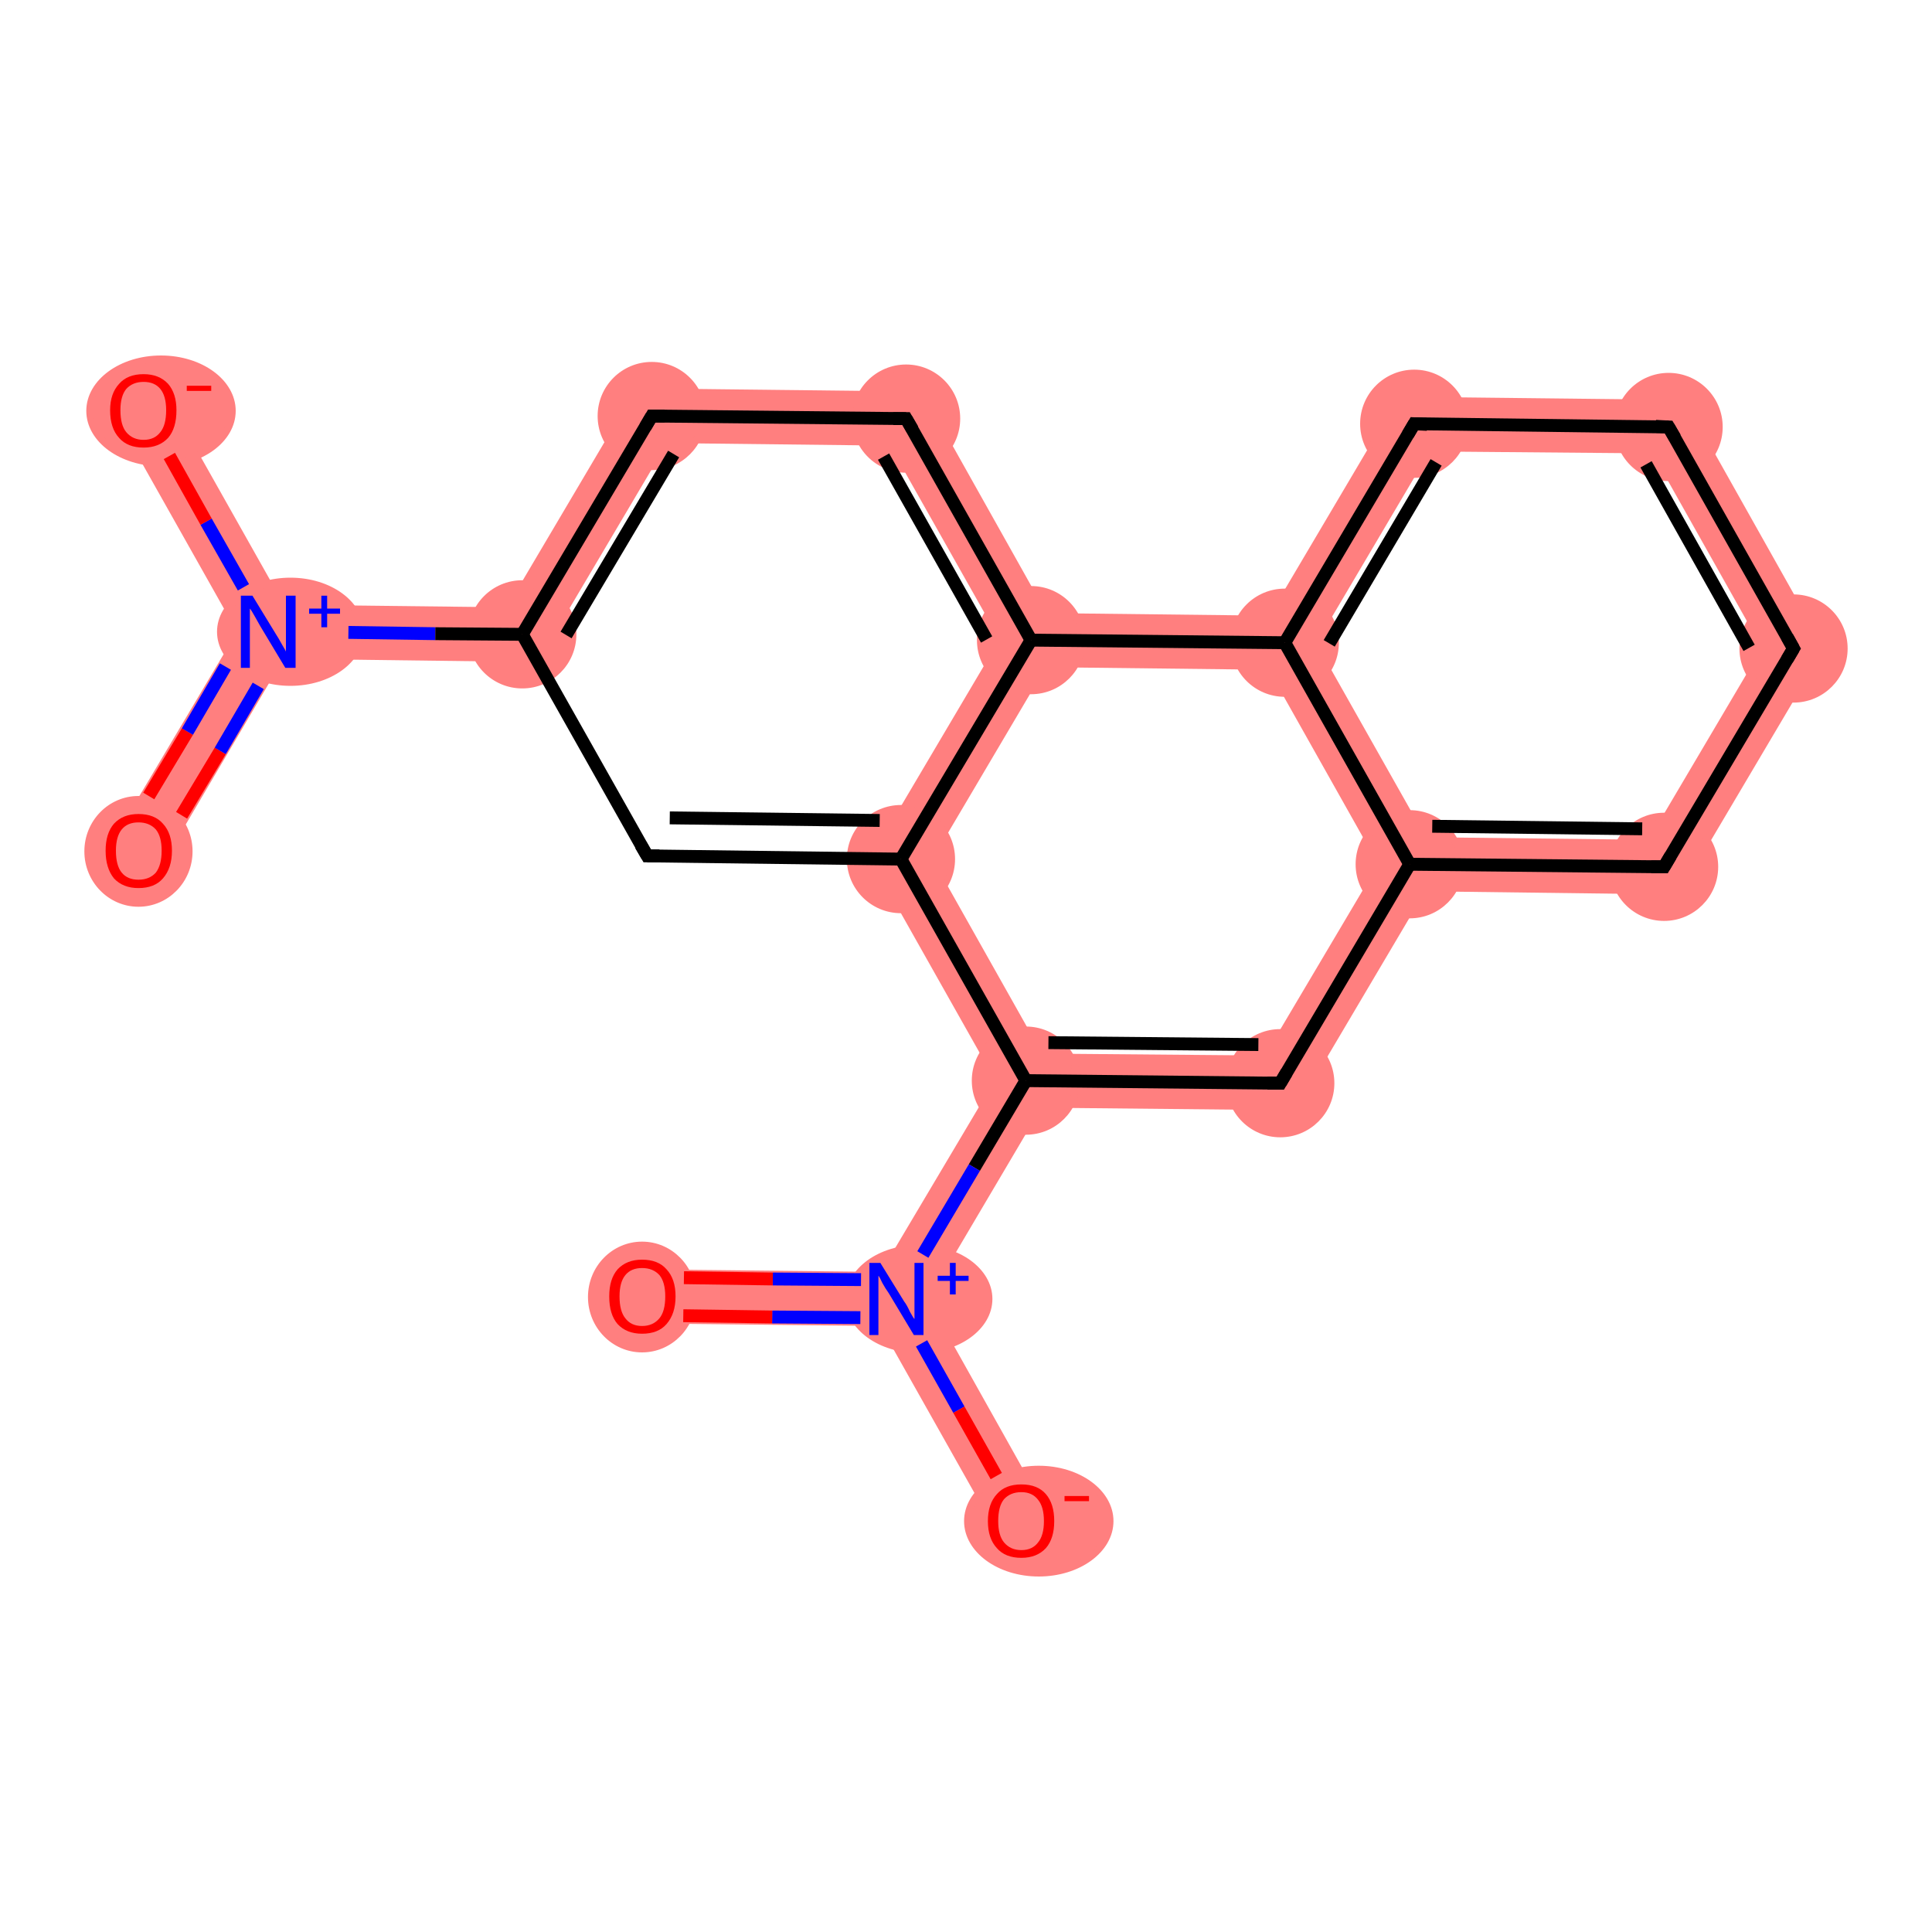 <?xml version='1.0' encoding='iso-8859-1'?>
<svg version='1.1' baseProfile='full'
              xmlns='http://www.w3.org/2000/svg'
                      xmlns:rdkit='http://www.rdkit.org/xml'
                      xmlns:xlink='http://www.w3.org/1999/xlink'
                  xml:space='preserve'
width='300px' height='300px' viewBox='0 0 300 300'>
<!-- END OF HEADER -->
<rect style='opacity:1.0;fill:#FFFFFF;stroke:none' width='300.0' height='300.0' x='0.0' y='0.0'> </rect>
<path class='bond-0 atom-0 atom-1' d='M 36.8,98.1 L 41.6,98.1 L 44.0,102.3 L 25.2,134.2 L 17.9,129.9 Z' style='fill:#FF7F7F;fill-rule:evenodd;fill-opacity:1;stroke:#FF7F7F;stroke-width:0.0px;stroke-linecap:butt;stroke-linejoin:miter;stroke-opacity:1;' />
<path class='bond-1 atom-1 atom-2' d='M 25.9,61.6 L 44.1,93.9 L 41.6,98.1 L 36.8,98.1 L 18.6,65.8 Z' style='fill:#FF7F7F;fill-rule:evenodd;fill-opacity:1;stroke:#FF7F7F;stroke-width:0.0px;stroke-linecap:butt;stroke-linejoin:miter;stroke-opacity:1;' />
<path class='bond-2 atom-1 atom-3' d='M 44.1,93.9 L 78.7,94.3 L 83.5,102.8 L 44.0,102.3 L 41.6,98.1 Z' style='fill:#FF7F7F;fill-rule:evenodd;fill-opacity:1;stroke:#FF7F7F;stroke-width:0.0px;stroke-linecap:butt;stroke-linejoin:miter;stroke-opacity:1;' />
<path class='bond-3 atom-3 atom-4' d='M 98.8,60.3 L 103.6,68.8 L 83.5,102.8 L 78.7,94.3 Z' style='fill:#FF7F7F;fill-rule:evenodd;fill-opacity:1;stroke:#FF7F7F;stroke-width:0.0px;stroke-linecap:butt;stroke-linejoin:miter;stroke-opacity:1;' />
<path class='bond-4 atom-4 atom-5' d='M 98.8,60.3 L 143.2,60.8 L 138.2,69.2 L 103.6,68.8 Z' style='fill:#FF7F7F;fill-rule:evenodd;fill-opacity:1;stroke:#FF7F7F;stroke-width:0.0px;stroke-linecap:butt;stroke-linejoin:miter;stroke-opacity:1;' />
<path class='bond-5 atom-5 atom-6' d='M 143.2,60.8 L 162.5,95.2 L 160.1,99.4 L 155.2,99.3 L 138.2,69.2 Z' style='fill:#FF7F7F;fill-rule:evenodd;fill-opacity:1;stroke:#FF7F7F;stroke-width:0.0px;stroke-linecap:butt;stroke-linejoin:miter;stroke-opacity:1;' />
<path class='bond-6 atom-6 atom-7' d='M 155.2,99.3 L 160.1,99.4 L 162.4,103.6 L 144.8,133.4 L 135.1,133.3 Z' style='fill:#FF7F7F;fill-rule:evenodd;fill-opacity:1;stroke:#FF7F7F;stroke-width:0.0px;stroke-linecap:butt;stroke-linejoin:miter;stroke-opacity:1;' />
<path class='bond-21 atom-6 atom-19' d='M 162.5,95.2 L 197.1,95.6 L 199.5,99.8 L 197.0,104.0 L 162.4,103.6 L 160.1,99.4 Z' style='fill:#FF7F7F;fill-rule:evenodd;fill-opacity:1;stroke:#FF7F7F;stroke-width:0.0px;stroke-linecap:butt;stroke-linejoin:miter;stroke-opacity:1;' />
<path class='bond-8 atom-7 atom-9' d='M 135.1,133.3 L 144.8,133.4 L 161.8,163.6 L 159.3,167.8 L 154.5,167.7 Z' style='fill:#FF7F7F;fill-rule:evenodd;fill-opacity:1;stroke:#FF7F7F;stroke-width:0.0px;stroke-linecap:butt;stroke-linejoin:miter;stroke-opacity:1;' />
<path class='bond-9 atom-9 atom-10' d='M 154.5,167.7 L 159.3,167.8 L 161.7,172.0 L 144.1,201.8 L 139.2,201.7 L 136.8,197.5 Z' style='fill:#FF7F7F;fill-rule:evenodd;fill-opacity:1;stroke:#FF7F7F;stroke-width:0.0px;stroke-linecap:butt;stroke-linejoin:miter;stroke-opacity:1;' />
<path class='bond-12 atom-9 atom-13' d='M 161.8,163.6 L 196.4,163.9 L 201.2,172.4 L 161.7,172.0 L 159.3,167.8 Z' style='fill:#FF7F7F;fill-rule:evenodd;fill-opacity:1;stroke:#FF7F7F;stroke-width:0.0px;stroke-linecap:butt;stroke-linejoin:miter;stroke-opacity:1;' />
<path class='bond-10 atom-10 atom-11' d='M 99.8,197.1 L 136.8,197.5 L 139.2,201.7 L 136.7,205.9 L 99.7,205.5 Z' style='fill:#FF7F7F;fill-rule:evenodd;fill-opacity:1;stroke:#FF7F7F;stroke-width:0.0px;stroke-linecap:butt;stroke-linejoin:miter;stroke-opacity:1;' />
<path class='bond-11 atom-10 atom-12' d='M 139.2,201.7 L 144.1,201.8 L 162.2,234.1 L 154.9,238.2 L 136.7,205.9 Z' style='fill:#FF7F7F;fill-rule:evenodd;fill-opacity:1;stroke:#FF7F7F;stroke-width:0.0px;stroke-linecap:butt;stroke-linejoin:miter;stroke-opacity:1;' />
<path class='bond-13 atom-13 atom-14' d='M 214.0,134.2 L 218.9,134.2 L 221.3,138.4 L 201.2,172.4 L 196.4,163.9 Z' style='fill:#FF7F7F;fill-rule:evenodd;fill-opacity:1;stroke:#FF7F7F;stroke-width:0.0px;stroke-linecap:butt;stroke-linejoin:miter;stroke-opacity:1;' />
<path class='bond-14 atom-14 atom-15' d='M 221.4,130.0 L 256.0,130.4 L 260.7,138.9 L 221.3,138.4 L 218.9,134.2 Z' style='fill:#FF7F7F;fill-rule:evenodd;fill-opacity:1;stroke:#FF7F7F;stroke-width:0.0px;stroke-linecap:butt;stroke-linejoin:miter;stroke-opacity:1;' />
<path class='bond-20 atom-14 atom-19' d='M 199.5,99.8 L 204.4,99.9 L 221.4,130.0 L 218.9,134.2 L 214.0,134.2 L 197.0,104.0 Z' style='fill:#FF7F7F;fill-rule:evenodd;fill-opacity:1;stroke:#FF7F7F;stroke-width:0.0px;stroke-linecap:butt;stroke-linejoin:miter;stroke-opacity:1;' />
<path class='bond-15 atom-15 atom-16' d='M 273.6,100.6 L 283.3,100.7 L 260.7,138.9 L 256.0,130.4 Z' style='fill:#FF7F7F;fill-rule:evenodd;fill-opacity:1;stroke:#FF7F7F;stroke-width:0.0px;stroke-linecap:butt;stroke-linejoin:miter;stroke-opacity:1;' />
<path class='bond-16 atom-16 atom-17' d='M 261.6,62.1 L 283.3,100.7 L 273.6,100.6 L 256.6,70.4 Z' style='fill:#FF7F7F;fill-rule:evenodd;fill-opacity:1;stroke:#FF7F7F;stroke-width:0.0px;stroke-linecap:butt;stroke-linejoin:miter;stroke-opacity:1;' />
<path class='bond-17 atom-17 atom-18' d='M 217.2,61.6 L 261.6,62.1 L 256.6,70.4 L 222.0,70.1 Z' style='fill:#FF7F7F;fill-rule:evenodd;fill-opacity:1;stroke:#FF7F7F;stroke-width:0.0px;stroke-linecap:butt;stroke-linejoin:miter;stroke-opacity:1;' />
<path class='bond-18 atom-18 atom-19' d='M 217.2,61.6 L 222.0,70.1 L 204.4,99.9 L 199.5,99.8 L 197.1,95.6 Z' style='fill:#FF7F7F;fill-rule:evenodd;fill-opacity:1;stroke:#FF7F7F;stroke-width:0.0px;stroke-linecap:butt;stroke-linejoin:miter;stroke-opacity:1;' />
<ellipse cx='21.5' cy='132.2' rx='7.9' ry='8.1' class='atom-0'  style='fill:#FF7F7F;fill-rule:evenodd;stroke:#FF7F7F;stroke-width:1.0px;stroke-linecap:butt;stroke-linejoin:miter;stroke-opacity:1' />
<ellipse cx='45.1' cy='98.1' rx='10.9' ry='7.9' class='atom-1'  style='fill:#FF7F7F;fill-rule:evenodd;stroke:#FF7F7F;stroke-width:1.0px;stroke-linecap:butt;stroke-linejoin:miter;stroke-opacity:1' />
<ellipse cx='25.0' cy='63.8' rx='11.1' ry='8.1' class='atom-2'  style='fill:#FF7F7F;fill-rule:evenodd;stroke:#FF7F7F;stroke-width:1.0px;stroke-linecap:butt;stroke-linejoin:miter;stroke-opacity:1' />
<ellipse cx='81.1' cy='98.5' rx='7.9' ry='7.9' class='atom-3'  style='fill:#FF7F7F;fill-rule:evenodd;stroke:#FF7F7F;stroke-width:1.0px;stroke-linecap:butt;stroke-linejoin:miter;stroke-opacity:1' />
<ellipse cx='101.2' cy='64.6' rx='7.9' ry='7.9' class='atom-4'  style='fill:#FF7F7F;fill-rule:evenodd;stroke:#FF7F7F;stroke-width:1.0px;stroke-linecap:butt;stroke-linejoin:miter;stroke-opacity:1' />
<ellipse cx='140.7' cy='65.0' rx='7.9' ry='7.9' class='atom-5'  style='fill:#FF7F7F;fill-rule:evenodd;stroke:#FF7F7F;stroke-width:1.0px;stroke-linecap:butt;stroke-linejoin:miter;stroke-opacity:1' />
<ellipse cx='160.1' cy='99.4' rx='7.9' ry='7.9' class='atom-6'  style='fill:#FF7F7F;fill-rule:evenodd;stroke:#FF7F7F;stroke-width:1.0px;stroke-linecap:butt;stroke-linejoin:miter;stroke-opacity:1' />
<ellipse cx='139.9' cy='133.4' rx='7.9' ry='7.9' class='atom-7'  style='fill:#FF7F7F;fill-rule:evenodd;stroke:#FF7F7F;stroke-width:1.0px;stroke-linecap:butt;stroke-linejoin:miter;stroke-opacity:1' />
<ellipse cx='159.3' cy='167.8' rx='7.9' ry='7.9' class='atom-9'  style='fill:#FF7F7F;fill-rule:evenodd;stroke:#FF7F7F;stroke-width:1.0px;stroke-linecap:butt;stroke-linejoin:miter;stroke-opacity:1' />
<ellipse cx='142.7' cy='201.7' rx='10.9' ry='7.9' class='atom-10'  style='fill:#FF7F7F;fill-rule:evenodd;stroke:#FF7F7F;stroke-width:1.0px;stroke-linecap:butt;stroke-linejoin:miter;stroke-opacity:1' />
<ellipse cx='99.7' cy='201.4' rx='7.9' ry='8.1' class='atom-11'  style='fill:#FF7F7F;fill-rule:evenodd;stroke:#FF7F7F;stroke-width:1.0px;stroke-linecap:butt;stroke-linejoin:miter;stroke-opacity:1' />
<ellipse cx='161.3' cy='236.2' rx='11.1' ry='8.1' class='atom-12'  style='fill:#FF7F7F;fill-rule:evenodd;stroke:#FF7F7F;stroke-width:1.0px;stroke-linecap:butt;stroke-linejoin:miter;stroke-opacity:1' />
<ellipse cx='198.8' cy='168.2' rx='7.9' ry='7.9' class='atom-13'  style='fill:#FF7F7F;fill-rule:evenodd;stroke:#FF7F7F;stroke-width:1.0px;stroke-linecap:butt;stroke-linejoin:miter;stroke-opacity:1' />
<ellipse cx='218.9' cy='134.2' rx='7.9' ry='7.9' class='atom-14'  style='fill:#FF7F7F;fill-rule:evenodd;stroke:#FF7F7F;stroke-width:1.0px;stroke-linecap:butt;stroke-linejoin:miter;stroke-opacity:1' />
<ellipse cx='258.4' cy='134.6' rx='7.9' ry='7.9' class='atom-15'  style='fill:#FF7F7F;fill-rule:evenodd;stroke:#FF7F7F;stroke-width:1.0px;stroke-linecap:butt;stroke-linejoin:miter;stroke-opacity:1' />
<ellipse cx='278.5' cy='100.7' rx='7.9' ry='7.9' class='atom-16'  style='fill:#FF7F7F;fill-rule:evenodd;stroke:#FF7F7F;stroke-width:1.0px;stroke-linecap:butt;stroke-linejoin:miter;stroke-opacity:1' />
<ellipse cx='259.1' cy='66.3' rx='7.9' ry='7.9' class='atom-17'  style='fill:#FF7F7F;fill-rule:evenodd;stroke:#FF7F7F;stroke-width:1.0px;stroke-linecap:butt;stroke-linejoin:miter;stroke-opacity:1' />
<ellipse cx='219.6' cy='65.8' rx='7.9' ry='7.9' class='atom-18'  style='fill:#FF7F7F;fill-rule:evenodd;stroke:#FF7F7F;stroke-width:1.0px;stroke-linecap:butt;stroke-linejoin:miter;stroke-opacity:1' />
<ellipse cx='199.5' cy='99.8' rx='7.9' ry='7.9' class='atom-19'  style='fill:#FF7F7F;fill-rule:evenodd;stroke:#FF7F7F;stroke-width:1.0px;stroke-linecap:butt;stroke-linejoin:miter;stroke-opacity:1' />
<path class='bond-0 atom-0 atom-1' d='M 23.1,123.6 L 29.1,113.6' style='fill:none;fill-rule:evenodd;stroke:#FF0000;stroke-width:2.0px;stroke-linecap:butt;stroke-linejoin:miter;stroke-opacity:1' />
<path class='bond-0 atom-0 atom-1' d='M 29.1,113.6 L 35.0,103.5' style='fill:none;fill-rule:evenodd;stroke:#0000FF;stroke-width:2.0px;stroke-linecap:butt;stroke-linejoin:miter;stroke-opacity:1' />
<path class='bond-0 atom-0 atom-1' d='M 28.2,126.6 L 34.2,116.6' style='fill:none;fill-rule:evenodd;stroke:#FF0000;stroke-width:2.0px;stroke-linecap:butt;stroke-linejoin:miter;stroke-opacity:1' />
<path class='bond-0 atom-0 atom-1' d='M 34.2,116.6 L 40.1,106.5' style='fill:none;fill-rule:evenodd;stroke:#0000FF;stroke-width:2.0px;stroke-linecap:butt;stroke-linejoin:miter;stroke-opacity:1' />
<path class='bond-1 atom-1 atom-2' d='M 37.8,91.2 L 32.0,81.0' style='fill:none;fill-rule:evenodd;stroke:#0000FF;stroke-width:2.0px;stroke-linecap:butt;stroke-linejoin:miter;stroke-opacity:1' />
<path class='bond-1 atom-1 atom-2' d='M 32.0,81.0 L 26.3,70.8' style='fill:none;fill-rule:evenodd;stroke:#FF0000;stroke-width:2.0px;stroke-linecap:butt;stroke-linejoin:miter;stroke-opacity:1' />
<path class='bond-2 atom-1 atom-3' d='M 54.1,98.2 L 67.6,98.4' style='fill:none;fill-rule:evenodd;stroke:#0000FF;stroke-width:2.0px;stroke-linecap:butt;stroke-linejoin:miter;stroke-opacity:1' />
<path class='bond-2 atom-1 atom-3' d='M 67.6,98.4 L 81.1,98.5' style='fill:none;fill-rule:evenodd;stroke:#000000;stroke-width:2.0px;stroke-linecap:butt;stroke-linejoin:miter;stroke-opacity:1' />
<path class='bond-3 atom-3 atom-4' d='M 81.1,98.5 L 101.2,64.6' style='fill:none;fill-rule:evenodd;stroke:#000000;stroke-width:2.0px;stroke-linecap:butt;stroke-linejoin:miter;stroke-opacity:1' />
<path class='bond-3 atom-3 atom-4' d='M 87.9,98.6 L 104.6,70.5' style='fill:none;fill-rule:evenodd;stroke:#000000;stroke-width:2.0px;stroke-linecap:butt;stroke-linejoin:miter;stroke-opacity:1' />
<path class='bond-4 atom-4 atom-5' d='M 101.2,64.6 L 140.7,65.0' style='fill:none;fill-rule:evenodd;stroke:#000000;stroke-width:2.0px;stroke-linecap:butt;stroke-linejoin:miter;stroke-opacity:1' />
<path class='bond-5 atom-5 atom-6' d='M 140.7,65.0 L 160.1,99.4' style='fill:none;fill-rule:evenodd;stroke:#000000;stroke-width:2.0px;stroke-linecap:butt;stroke-linejoin:miter;stroke-opacity:1' />
<path class='bond-5 atom-5 atom-6' d='M 137.2,70.9 L 153.2,99.3' style='fill:none;fill-rule:evenodd;stroke:#000000;stroke-width:2.0px;stroke-linecap:butt;stroke-linejoin:miter;stroke-opacity:1' />
<path class='bond-6 atom-6 atom-7' d='M 160.1,99.4 L 139.9,133.4' style='fill:none;fill-rule:evenodd;stroke:#000000;stroke-width:2.0px;stroke-linecap:butt;stroke-linejoin:miter;stroke-opacity:1' />
<path class='bond-7 atom-7 atom-8' d='M 139.9,133.4 L 100.5,132.9' style='fill:none;fill-rule:evenodd;stroke:#000000;stroke-width:2.0px;stroke-linecap:butt;stroke-linejoin:miter;stroke-opacity:1' />
<path class='bond-7 atom-7 atom-8' d='M 136.6,127.4 L 104.0,127.0' style='fill:none;fill-rule:evenodd;stroke:#000000;stroke-width:2.0px;stroke-linecap:butt;stroke-linejoin:miter;stroke-opacity:1' />
<path class='bond-8 atom-7 atom-9' d='M 139.9,133.4 L 159.3,167.8' style='fill:none;fill-rule:evenodd;stroke:#000000;stroke-width:2.0px;stroke-linecap:butt;stroke-linejoin:miter;stroke-opacity:1' />
<path class='bond-9 atom-9 atom-10' d='M 159.3,167.8 L 151.3,181.3' style='fill:none;fill-rule:evenodd;stroke:#000000;stroke-width:2.0px;stroke-linecap:butt;stroke-linejoin:miter;stroke-opacity:1' />
<path class='bond-9 atom-9 atom-10' d='M 151.3,181.3 L 143.3,194.8' style='fill:none;fill-rule:evenodd;stroke:#0000FF;stroke-width:2.0px;stroke-linecap:butt;stroke-linejoin:miter;stroke-opacity:1' />
<path class='bond-10 atom-10 atom-11' d='M 133.7,198.7 L 120.0,198.6' style='fill:none;fill-rule:evenodd;stroke:#0000FF;stroke-width:2.0px;stroke-linecap:butt;stroke-linejoin:miter;stroke-opacity:1' />
<path class='bond-10 atom-10 atom-11' d='M 120.0,198.6 L 106.2,198.4' style='fill:none;fill-rule:evenodd;stroke:#FF0000;stroke-width:2.0px;stroke-linecap:butt;stroke-linejoin:miter;stroke-opacity:1' />
<path class='bond-10 atom-10 atom-11' d='M 133.6,204.6 L 119.9,204.5' style='fill:none;fill-rule:evenodd;stroke:#0000FF;stroke-width:2.0px;stroke-linecap:butt;stroke-linejoin:miter;stroke-opacity:1' />
<path class='bond-10 atom-10 atom-11' d='M 119.9,204.5 L 106.1,204.3' style='fill:none;fill-rule:evenodd;stroke:#FF0000;stroke-width:2.0px;stroke-linecap:butt;stroke-linejoin:miter;stroke-opacity:1' />
<path class='bond-11 atom-10 atom-12' d='M 143.1,208.6 L 148.9,218.9' style='fill:none;fill-rule:evenodd;stroke:#0000FF;stroke-width:2.0px;stroke-linecap:butt;stroke-linejoin:miter;stroke-opacity:1' />
<path class='bond-11 atom-10 atom-12' d='M 148.9,218.9 L 154.7,229.2' style='fill:none;fill-rule:evenodd;stroke:#FF0000;stroke-width:2.0px;stroke-linecap:butt;stroke-linejoin:miter;stroke-opacity:1' />
<path class='bond-12 atom-9 atom-13' d='M 159.3,167.8 L 198.8,168.2' style='fill:none;fill-rule:evenodd;stroke:#000000;stroke-width:2.0px;stroke-linecap:butt;stroke-linejoin:miter;stroke-opacity:1' />
<path class='bond-12 atom-9 atom-13' d='M 162.8,161.9 L 195.4,162.2' style='fill:none;fill-rule:evenodd;stroke:#000000;stroke-width:2.0px;stroke-linecap:butt;stroke-linejoin:miter;stroke-opacity:1' />
<path class='bond-13 atom-13 atom-14' d='M 198.8,168.2 L 218.9,134.2' style='fill:none;fill-rule:evenodd;stroke:#000000;stroke-width:2.0px;stroke-linecap:butt;stroke-linejoin:miter;stroke-opacity:1' />
<path class='bond-14 atom-14 atom-15' d='M 218.9,134.2 L 258.4,134.6' style='fill:none;fill-rule:evenodd;stroke:#000000;stroke-width:2.0px;stroke-linecap:butt;stroke-linejoin:miter;stroke-opacity:1' />
<path class='bond-14 atom-14 atom-15' d='M 222.4,128.3 L 255.0,128.7' style='fill:none;fill-rule:evenodd;stroke:#000000;stroke-width:2.0px;stroke-linecap:butt;stroke-linejoin:miter;stroke-opacity:1' />
<path class='bond-15 atom-15 atom-16' d='M 258.4,134.6 L 278.5,100.7' style='fill:none;fill-rule:evenodd;stroke:#000000;stroke-width:2.0px;stroke-linecap:butt;stroke-linejoin:miter;stroke-opacity:1' />
<path class='bond-16 atom-16 atom-17' d='M 278.5,100.7 L 259.1,66.3' style='fill:none;fill-rule:evenodd;stroke:#000000;stroke-width:2.0px;stroke-linecap:butt;stroke-linejoin:miter;stroke-opacity:1' />
<path class='bond-16 atom-16 atom-17' d='M 271.6,100.6 L 255.6,72.1' style='fill:none;fill-rule:evenodd;stroke:#000000;stroke-width:2.0px;stroke-linecap:butt;stroke-linejoin:miter;stroke-opacity:1' />
<path class='bond-17 atom-17 atom-18' d='M 259.1,66.3 L 219.6,65.8' style='fill:none;fill-rule:evenodd;stroke:#000000;stroke-width:2.0px;stroke-linecap:butt;stroke-linejoin:miter;stroke-opacity:1' />
<path class='bond-18 atom-18 atom-19' d='M 219.6,65.8 L 199.5,99.8' style='fill:none;fill-rule:evenodd;stroke:#000000;stroke-width:2.0px;stroke-linecap:butt;stroke-linejoin:miter;stroke-opacity:1' />
<path class='bond-18 atom-18 atom-19' d='M 223.0,71.8 L 206.4,99.9' style='fill:none;fill-rule:evenodd;stroke:#000000;stroke-width:2.0px;stroke-linecap:butt;stroke-linejoin:miter;stroke-opacity:1' />
<path class='bond-19 atom-8 atom-3' d='M 100.5,132.9 L 81.1,98.5' style='fill:none;fill-rule:evenodd;stroke:#000000;stroke-width:2.0px;stroke-linecap:butt;stroke-linejoin:miter;stroke-opacity:1' />
<path class='bond-20 atom-19 atom-14' d='M 199.5,99.8 L 218.9,134.2' style='fill:none;fill-rule:evenodd;stroke:#000000;stroke-width:2.0px;stroke-linecap:butt;stroke-linejoin:miter;stroke-opacity:1' />
<path class='bond-21 atom-19 atom-6' d='M 199.5,99.8 L 160.1,99.4' style='fill:none;fill-rule:evenodd;stroke:#000000;stroke-width:2.0px;stroke-linecap:butt;stroke-linejoin:miter;stroke-opacity:1' />
<path d='M 100.2,66.3 L 101.2,64.6 L 103.2,64.6' style='fill:none;stroke:#000000;stroke-width:2.0px;stroke-linecap:butt;stroke-linejoin:miter;stroke-opacity:1;' />
<path d='M 138.7,65.0 L 140.7,65.0 L 141.7,66.7' style='fill:none;stroke:#000000;stroke-width:2.0px;stroke-linecap:butt;stroke-linejoin:miter;stroke-opacity:1;' />
<path d='M 102.4,132.9 L 100.5,132.9 L 99.5,131.2' style='fill:none;stroke:#000000;stroke-width:2.0px;stroke-linecap:butt;stroke-linejoin:miter;stroke-opacity:1;' />
<path d='M 196.8,168.2 L 198.8,168.2 L 199.8,166.5' style='fill:none;stroke:#000000;stroke-width:2.0px;stroke-linecap:butt;stroke-linejoin:miter;stroke-opacity:1;' />
<path d='M 256.4,134.6 L 258.4,134.6 L 259.4,132.9' style='fill:none;stroke:#000000;stroke-width:2.0px;stroke-linecap:butt;stroke-linejoin:miter;stroke-opacity:1;' />
<path d='M 277.5,102.4 L 278.5,100.7 L 277.5,98.9' style='fill:none;stroke:#000000;stroke-width:2.0px;stroke-linecap:butt;stroke-linejoin:miter;stroke-opacity:1;' />
<path d='M 260.1,68.0 L 259.1,66.3 L 257.1,66.2' style='fill:none;stroke:#000000;stroke-width:2.0px;stroke-linecap:butt;stroke-linejoin:miter;stroke-opacity:1;' />
<path d='M 221.6,65.9 L 219.6,65.8 L 218.6,67.5' style='fill:none;stroke:#000000;stroke-width:2.0px;stroke-linecap:butt;stroke-linejoin:miter;stroke-opacity:1;' />
<path class='atom-0' d='M 16.4 132.1
Q 16.4 129.4, 17.7 127.9
Q 19.1 126.4, 21.5 126.4
Q 24.0 126.4, 25.3 127.9
Q 26.7 129.4, 26.7 132.1
Q 26.7 134.8, 25.3 136.4
Q 24.0 137.9, 21.5 137.9
Q 19.1 137.9, 17.7 136.4
Q 16.4 134.8, 16.4 132.1
M 21.5 136.6
Q 23.2 136.6, 24.2 135.5
Q 25.1 134.3, 25.1 132.1
Q 25.1 129.9, 24.2 128.8
Q 23.2 127.7, 21.5 127.7
Q 19.8 127.7, 18.9 128.8
Q 18.0 129.9, 18.0 132.1
Q 18.0 134.4, 18.9 135.5
Q 19.8 136.6, 21.5 136.6
' fill='#FF0000'/>
<path class='atom-1' d='M 39.2 92.5
L 42.8 98.4
Q 43.2 99.0, 43.8 100.1
Q 44.4 101.1, 44.4 101.2
L 44.4 92.5
L 45.9 92.5
L 45.9 103.7
L 44.3 103.7
L 40.4 97.2
Q 40.0 96.5, 39.5 95.6
Q 39.0 94.7, 38.8 94.5
L 38.8 103.7
L 37.4 103.7
L 37.4 92.5
L 39.2 92.5
' fill='#0000FF'/>
<path class='atom-1' d='M 48.0 94.5
L 49.9 94.5
L 49.9 92.5
L 50.8 92.5
L 50.8 94.5
L 52.8 94.5
L 52.8 95.3
L 50.8 95.3
L 50.8 97.4
L 49.9 97.4
L 49.9 95.3
L 48.0 95.3
L 48.0 94.5
' fill='#0000FF'/>
<path class='atom-2' d='M 17.1 63.7
Q 17.1 61.1, 18.5 59.6
Q 19.8 58.1, 22.3 58.1
Q 24.7 58.1, 26.1 59.6
Q 27.4 61.1, 27.4 63.7
Q 27.4 66.5, 26.1 68.0
Q 24.7 69.5, 22.3 69.5
Q 19.8 69.5, 18.5 68.0
Q 17.1 66.5, 17.1 63.7
M 22.3 68.3
Q 24.0 68.3, 24.9 67.1
Q 25.8 66.0, 25.8 63.7
Q 25.8 61.5, 24.9 60.4
Q 24.0 59.3, 22.3 59.3
Q 20.6 59.3, 19.6 60.4
Q 18.7 61.5, 18.7 63.7
Q 18.7 66.0, 19.6 67.1
Q 20.6 68.3, 22.3 68.3
' fill='#FF0000'/>
<path class='atom-2' d='M 29.0 59.9
L 32.8 59.9
L 32.8 60.7
L 29.0 60.7
L 29.0 59.9
' fill='#FF0000'/>
<path class='atom-10' d='M 136.7 196.1
L 140.4 202.1
Q 140.8 202.6, 141.3 203.7
Q 141.9 204.8, 142.0 204.8
L 142.0 196.1
L 143.4 196.1
L 143.4 207.3
L 141.9 207.3
L 138.0 200.8
Q 137.5 200.1, 137.0 199.2
Q 136.6 198.3, 136.4 198.1
L 136.4 207.3
L 135.0 207.3
L 135.0 196.1
L 136.7 196.1
' fill='#0000FF'/>
<path class='atom-10' d='M 145.6 198.1
L 147.5 198.1
L 147.5 196.1
L 148.4 196.1
L 148.4 198.1
L 150.4 198.1
L 150.4 198.9
L 148.4 198.9
L 148.4 201.0
L 147.5 201.0
L 147.5 198.9
L 145.6 198.9
L 145.6 198.1
' fill='#0000FF'/>
<path class='atom-11' d='M 94.6 201.3
Q 94.6 198.6, 95.9 197.1
Q 97.3 195.6, 99.7 195.6
Q 102.2 195.6, 103.5 197.1
Q 104.9 198.6, 104.9 201.3
Q 104.9 204.0, 103.5 205.6
Q 102.2 207.1, 99.7 207.1
Q 97.3 207.1, 95.9 205.6
Q 94.6 204.1, 94.6 201.3
M 99.7 205.9
Q 101.4 205.9, 102.4 204.7
Q 103.3 203.6, 103.3 201.3
Q 103.3 199.1, 102.4 198.0
Q 101.4 196.9, 99.7 196.9
Q 98.0 196.9, 97.1 198.0
Q 96.2 199.1, 96.2 201.3
Q 96.2 203.6, 97.1 204.7
Q 98.0 205.9, 99.7 205.9
' fill='#FF0000'/>
<path class='atom-12' d='M 153.4 236.2
Q 153.4 233.5, 154.8 232.0
Q 156.1 230.5, 158.6 230.5
Q 161.1 230.5, 162.4 232.0
Q 163.7 233.5, 163.7 236.2
Q 163.7 238.9, 162.4 240.4
Q 161.0 241.9, 158.6 241.9
Q 156.1 241.9, 154.8 240.4
Q 153.4 238.9, 153.4 236.2
M 158.6 240.7
Q 160.3 240.7, 161.2 239.5
Q 162.1 238.4, 162.1 236.2
Q 162.1 234.0, 161.2 232.9
Q 160.3 231.7, 158.6 231.7
Q 156.9 231.7, 155.9 232.8
Q 155.0 233.9, 155.0 236.2
Q 155.0 238.4, 155.9 239.5
Q 156.9 240.7, 158.6 240.7
' fill='#FF0000'/>
<path class='atom-12' d='M 165.3 232.3
L 169.1 232.3
L 169.1 233.1
L 165.3 233.1
L 165.3 232.3
' fill='#FF0000'/>
</svg>
